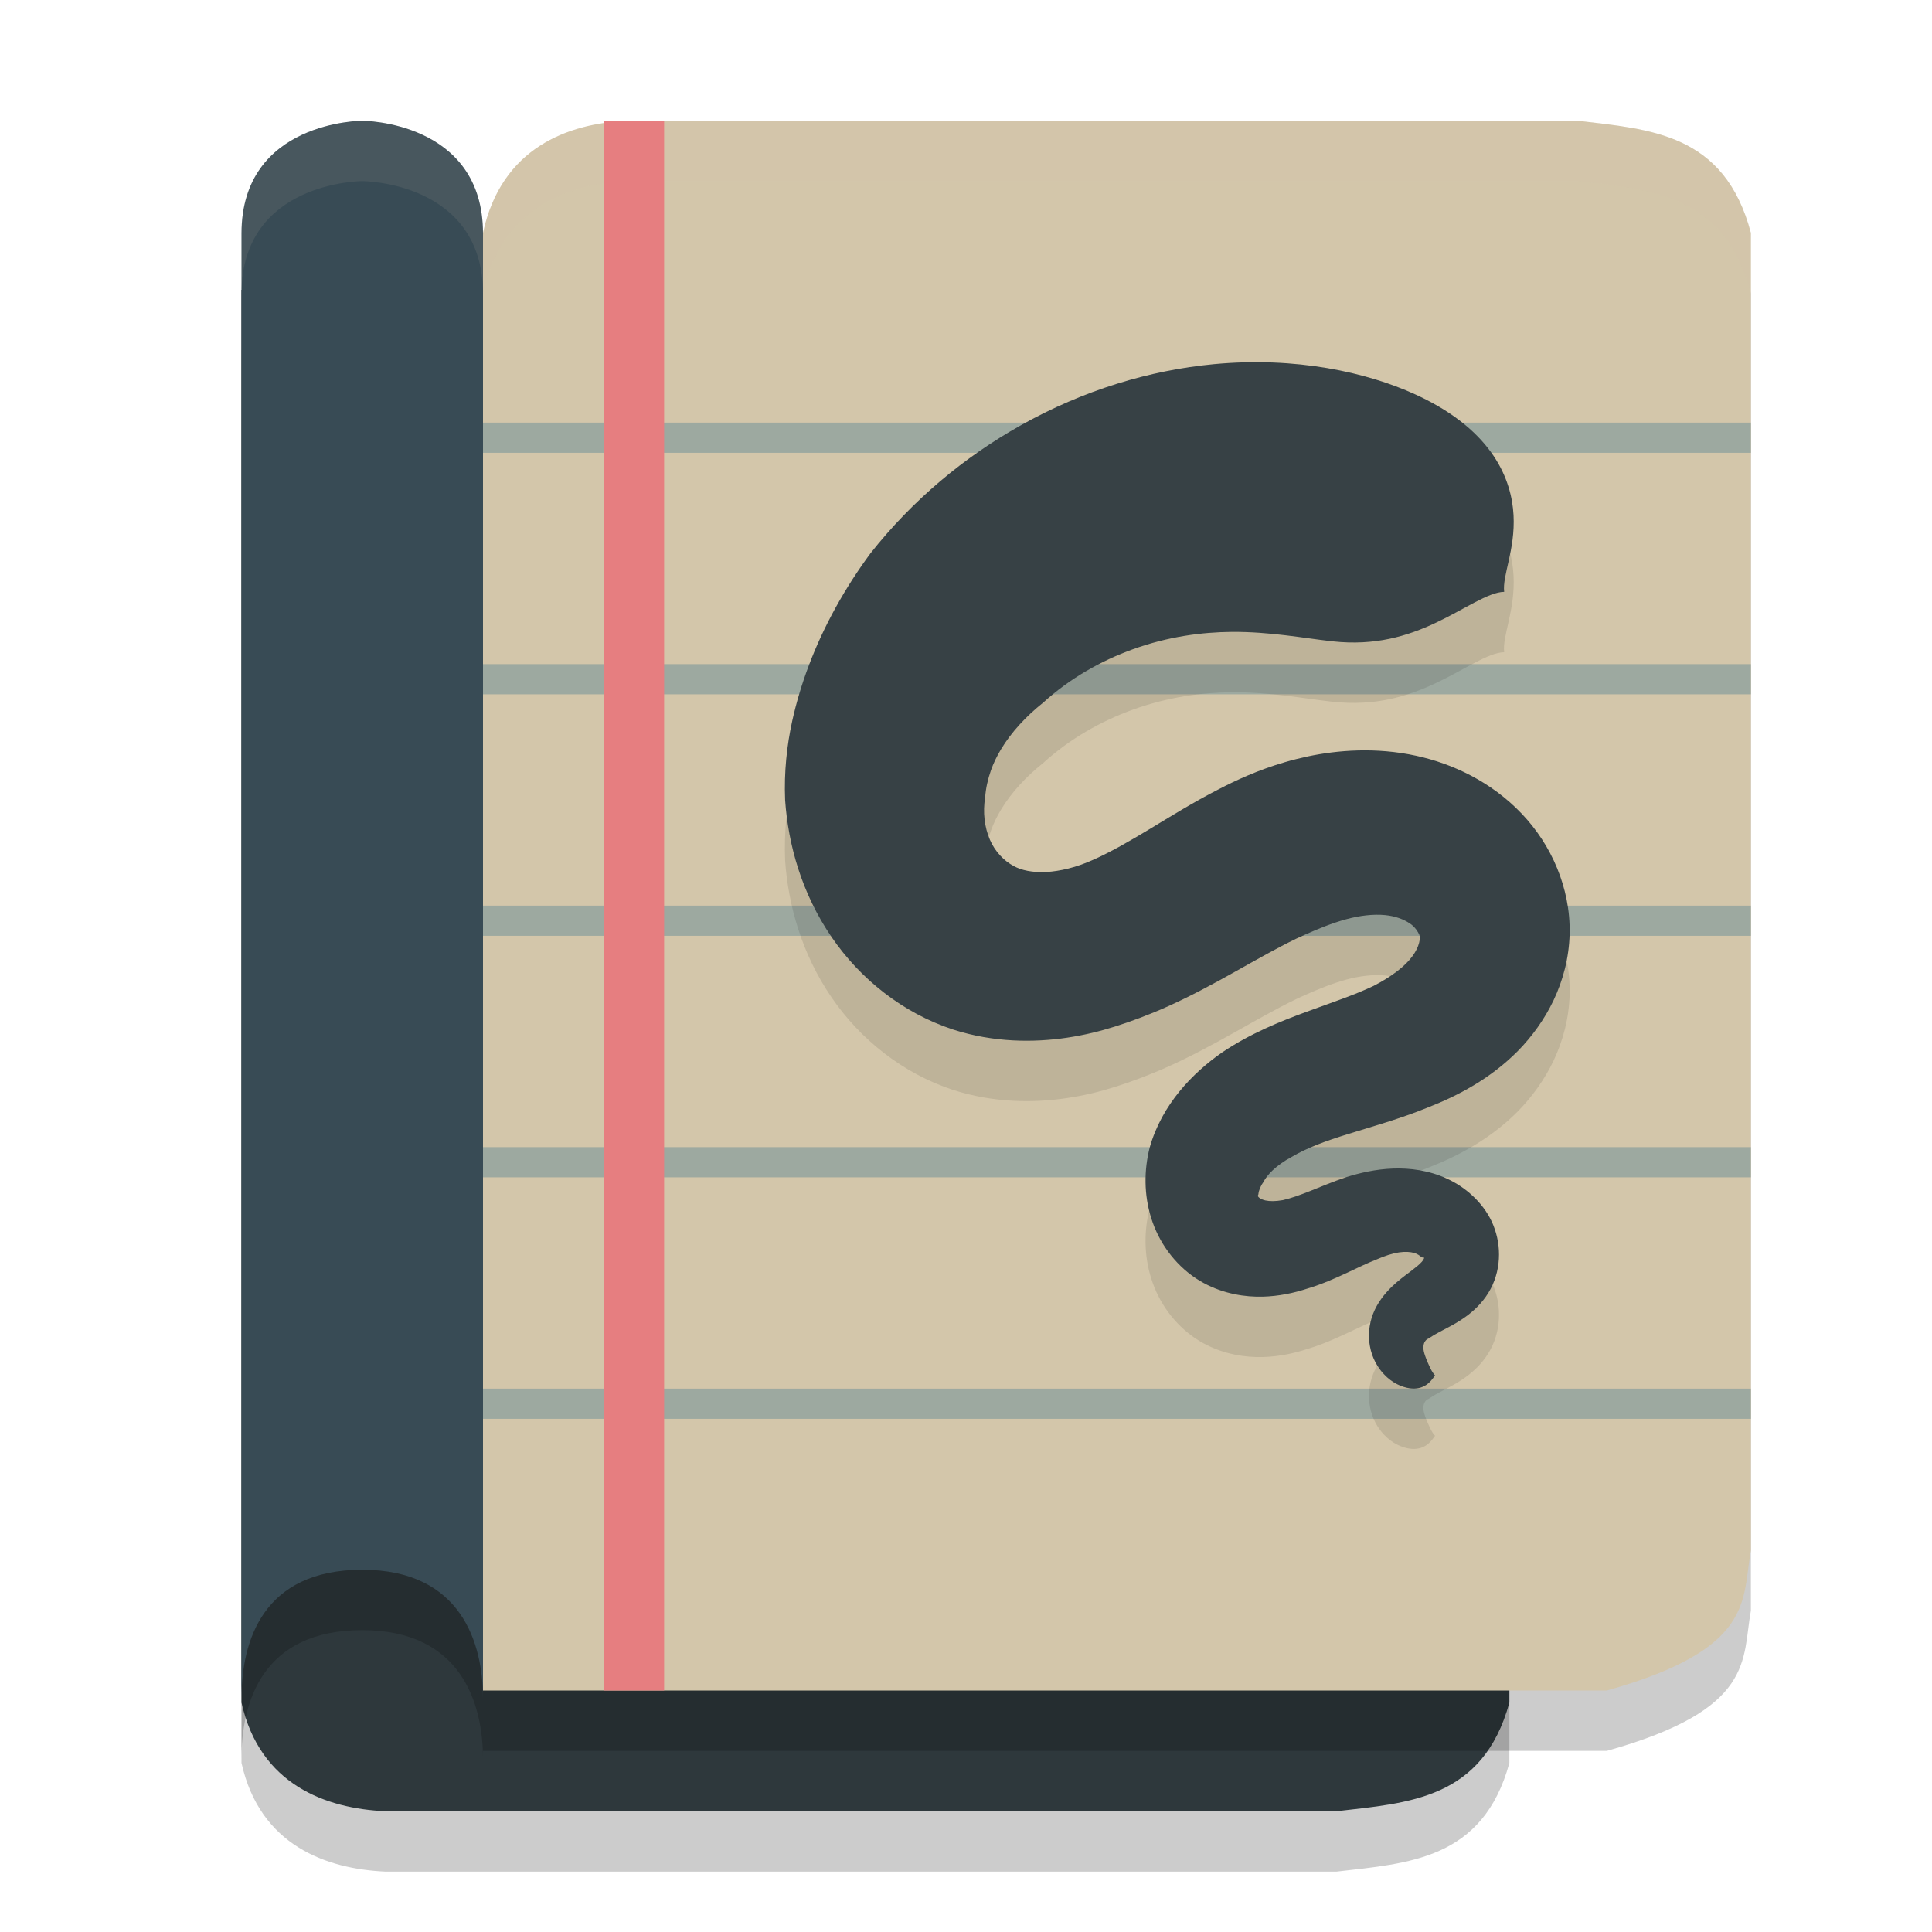 <svg xmlns="http://www.w3.org/2000/svg" width="32" height="32" version="1.1">
 <path style="opacity:0.2" d="M 4,29.2 V 5.8 h 18.614 c 2.468,0.668 2.238,1.468 2.386,2.25 V 29.2 C 24.561,30.807 23.327,30.861 22.136,31 H 6.386 C 5.406,30.956 4.304,30.568 4,29.2 Z"/>
 <path style="fill:#2e383c" d="M 4,28.2 V 4.8 h 18.614 c 2.468,0.668 2.238,1.468 2.386,2.25 V 28.2 C 24.561,29.807 23.327,29.861 22.136,30 H 6.386 C 5.406,29.956 4.304,29.568 4,28.2 Z"/>
 <path style="opacity:0.2" d="M 8,4.857 V 29 H 26.614 C 29.081,28.31 28.852,27.485 29,26.678 V 4.857 C 28.561,3.199 27.327,3.143 26.136,3 H 10.386 C 9.406,3.045 8.304,3.446 8,4.857 Z"/>
 <path style="fill:#d3c6aa" d="M 8,3.857 V 28 H 26.614 C 29.081,27.311 28.852,26.485 29,25.679 V 3.857 C 28.561,2.199 27.327,2.144 26.136,2 H 10.386 C 9.406,2.046 8.304,2.446 8,3.857 Z"/>
 <path style="opacity:0.2" d="M 8,4.866 V 29.133 C 8,28.222 7.646,27 6,27 4.354,27 4,28.177 4,29.133 V 4.866 C 4,3 6,3 6,3 c 0,0 2,0 2,1.867 z"/>
 <path style="fill:#384b55" d="M 8,3.867 V 28.133 C 8,27.222 7.646,26 6,26 4.354,26 4,27.178 4,28.133 V 3.867 C 4,2 6,2 6,2 c 0,0 2,0 2,1.867 z"/>
 <path style="fill:#d3c6aa;opacity:0.2" d="M 10.387 2 C 9.406 2.046 8.304 2.446 8 3.857 L 8 4.857 C 8.304 3.446 9.406 3.046 10.387 3 L 26.137 3 C 27.327 3.144 28.561 3.199 29 4.857 L 29 3.857 C 28.561 2.199 27.327 2.144 26.137 2 L 10.387 2 z"/>
 <path style="fill:#d3c6aa;opacity:0.1" d="M 6 2 C 6 2 4 2.001 4 3.867 L 4 4.867 C 4 3.001 6 3 6 3 C 6 3 8 3.001 8 4.867 L 8 3.867 C 8 2.001 6 2 6 2 z"/>
 <path style="fill:#9da9a0" d="M 8 7 L 8 7.5 L 29 7.5 L 29 7 L 8 7 z M 8 11 L 8 11.5 L 29 11.5 L 29 11 L 8 11 z M 8 15 L 8 15.5 L 29 15.5 L 29 15 L 8 15 z M 8 19 L 8 19.5 L 29 19.5 L 29 19 L 8 19 z M 8 23 L 8 23.5 L 29 23.5 L 29 23 L 8 23 z"/>
 <rect style="fill:#e67e80" width="1" height="26" x="10" y="2"/>
 <path style="opacity:0.1" d="m 24.914,10.804 c -0.035,-0.268 0.185,-0.693 0.155,-1.271 -0.031,-0.579 -0.331,-1.385 -1.564,-1.971 -0.022,-0.01 -0.044,-0.021 -0.067,-0.031 -0.802,-0.365 -1.971,-0.627 -3.334,-0.499 -1.059,0.1 -2.16,0.43 -3.197,1.013 -0.933,0.522 -1.794,1.238 -2.491,2.122 -0.41,0.556 -0.768,1.186 -1.023,1.865 -0.111,0.294 -0.202,0.598 -0.271,0.908 -0.089,0.404 -0.137,0.845 -0.118,1.311 0.051,0.739 0.274,1.546 0.772,2.273 0.236,0.344 0.528,0.657 0.867,0.918 0.337,0.261 0.722,0.472 1.142,0.61 0.674,0.217 1.337,0.217 1.885,0.136 0.291,-0.043 0.558,-0.11 0.793,-0.184 0.291,-0.091 0.558,-0.197 0.769,-0.286 0.46,-0.199 0.891,-0.437 1.234,-0.629 0.343,-0.192 0.68,-0.385 1.003,-0.541 0.193,-0.09 0.421,-0.191 0.647,-0.267 0.06,-0.02 0.12,-0.039 0.18,-0.055 0.225,-0.061 0.447,-0.088 0.645,-0.069 0.169,0.016 0.312,0.071 0.408,0.137 0.041,0.025 0.076,0.061 0.106,0.099 0.026,0.035 0.043,0.068 0.052,0.086 0.01,0.023 0.016,0.069 -0.002,0.136 -0.017,0.068 -0.054,0.146 -0.112,0.224 -0.059,0.08 -0.141,0.163 -0.252,0.248 -0.109,0.083 -0.238,0.164 -0.389,0.242 -0.331,0.157 -0.66,0.263 -1.122,0.433 -0.42,0.154 -0.92,0.354 -1.389,0.67 -0.246,0.171 -0.492,0.385 -0.704,0.644 -0.211,0.259 -0.394,0.571 -0.496,0.937 -0.092,0.366 -0.096,0.773 0.027,1.163 0.062,0.199 0.157,0.387 0.279,0.554 0.124,0.169 0.279,0.323 0.463,0.445 0.327,0.215 0.687,0.294 0.999,0.302 h 0.106 c 0.264,-0.007 0.516,-0.06 0.746,-0.136 0.24,-0.072 0.458,-0.17 0.645,-0.257 0.191,-0.089 0.338,-0.162 0.491,-0.222 0.14,-0.061 0.262,-0.101 0.373,-0.118 0.105,-0.016 0.191,-0.009 0.253,0.009 0.028,0.007 0.052,0.02 0.072,0.032 0.019,0.012 0.032,0.024 0.039,0.029 0.01,0.005 0.02,0.012 0.027,0.014 0.008,0 0.014,0.004 0.024,0.002 0.009,-0.002 0,0.028 -0.034,0.068 -0.04,0.046 -0.098,0.092 -0.188,0.161 -0.087,0.065 -0.205,0.151 -0.313,0.256 -0.119,0.116 -0.236,0.263 -0.307,0.444 -0.072,0.184 -0.083,0.372 -0.053,0.537 0.034,0.193 0.125,0.351 0.23,0.463 0.141,0.152 0.305,0.217 0.426,0.235 0.03,0.004 0.057,0.006 0.083,0.005 0.215,-0.007 0.302,-0.17 0.34,-0.218 -0.053,-0.05 -0.108,-0.178 -0.151,-0.287 -0.005,-0.012 -0.009,-0.024 -0.013,-0.036 -0.017,-0.048 -0.032,-0.101 -0.029,-0.148 0.002,-0.034 0.01,-0.07 0.027,-0.092 0.013,-0.02 0.032,-0.038 0.05,-0.044 0.017,-0.007 0.046,-0.03 0.097,-0.061 0.064,-0.038 0.109,-0.059 0.222,-0.12 0.089,-0.046 0.22,-0.118 0.346,-0.215 0.126,-0.097 0.271,-0.238 0.374,-0.435 0.092,-0.176 0.136,-0.371 0.136,-0.563 9.51e-4,-0.192 -0.043,-0.378 -0.119,-0.545 -0.08,-0.168 -0.191,-0.311 -0.317,-0.428 -0.127,-0.119 -0.271,-0.213 -0.421,-0.283 -0.302,-0.14 -0.621,-0.18 -0.9,-0.169 -0.289,0.01 -0.554,0.074 -0.772,0.142 -0.215,0.072 -0.439,0.166 -0.597,0.229 -0.182,0.072 -0.322,0.122 -0.455,0.152 -0.125,0.022 -0.219,0.02 -0.288,0.005 -0.009,-0.002 -0.017,-0.004 -0.026,-0.007 -0.07,-0.022 -0.108,-0.059 -0.097,-0.078 0.006,-0.007 0.007,-0.017 0.009,-0.033 0.002,-0.015 0.004,-0.032 0.011,-0.047 0.011,-0.032 0.031,-0.088 0.07,-0.139 0.029,-0.057 0.076,-0.122 0.154,-0.196 0.08,-0.075 0.185,-0.152 0.311,-0.219 0.254,-0.151 0.556,-0.263 0.948,-0.384 0.362,-0.113 0.859,-0.251 1.316,-0.439 0.246,-0.096 0.502,-0.214 0.749,-0.362 0.254,-0.152 0.504,-0.338 0.733,-0.568 0.237,-0.241 0.443,-0.525 0.595,-0.843 0.155,-0.328 0.256,-0.699 0.266,-1.097 0.009,-0.392 -0.072,-0.763 -0.207,-1.091 -0.139,-0.34 -0.342,-0.645 -0.584,-0.9 -0.513,-0.54 -1.162,-0.834 -1.746,-0.961 -0.676,-0.148 -1.31,-0.093 -1.797,0.009 -0.135,0.029 -0.263,0.061 -0.382,0.096 -0.45,0.131 -0.824,0.307 -1.086,0.443 -0.426,0.217 -0.851,0.482 -1.139,0.656 -0.336,0.202 -0.636,0.377 -0.937,0.512 -0.134,0.061 -0.281,0.116 -0.434,0.153 -0.122,0.029 -0.241,0.049 -0.359,0.055 -0.224,0.011 -0.413,-0.028 -0.541,-0.101 -0.074,-0.04 -0.151,-0.097 -0.22,-0.172 -0.07,-0.076 -0.129,-0.165 -0.169,-0.259 -0.092,-0.209 -0.12,-0.462 -0.08,-0.702 0.01,-0.15 0.044,-0.3 0.096,-0.45 0.041,-0.116 0.097,-0.233 0.169,-0.352 0.168,-0.279 0.411,-0.542 0.696,-0.769 0.443,-0.404 0.962,-0.695 1.488,-0.885 0.585,-0.211 1.146,-0.283 1.638,-0.287 0.629,-0.004 1.193,0.103 1.634,0.153 0.012,9.39e-4 0.025,0.003 0.037,0.004 0.698,0.076 1.233,-0.085 1.708,-0.309 0.461,-0.216 0.872,-0.509 1.13,-0.511 z m 0,0"/>
 <path style="fill:#374145" d="m 24.914,9.804 c -0.035,-0.268 0.185,-0.693 0.155,-1.271 -0.031,-0.579 -0.331,-1.385 -1.564,-1.971 -0.022,-0.01 -0.044,-0.021 -0.067,-0.031 -0.802,-0.365 -1.971,-0.627 -3.334,-0.499 -1.059,0.1 -2.16,0.43 -3.197,1.013 -0.933,0.522 -1.794,1.238 -2.491,2.122 -0.41,0.556 -0.768,1.186 -1.023,1.865 -0.111,0.294 -0.202,0.598 -0.271,0.908 -0.089,0.404 -0.137,0.845 -0.118,1.311 0.051,0.739 0.274,1.546 0.772,2.273 0.236,0.344 0.528,0.657 0.867,0.918 0.337,0.261 0.722,0.472 1.142,0.61 0.674,0.217 1.337,0.217 1.885,0.136 0.291,-0.043 0.558,-0.11 0.793,-0.184 0.291,-0.091 0.558,-0.197 0.769,-0.286 0.46,-0.199 0.891,-0.437 1.234,-0.629 0.343,-0.192 0.68,-0.385 1.003,-0.541 0.193,-0.09 0.421,-0.191 0.647,-0.267 0.06,-0.02 0.12,-0.039 0.18,-0.055 0.225,-0.061 0.447,-0.088 0.645,-0.069 0.169,0.016 0.312,0.071 0.408,0.137 0.041,0.025 0.076,0.061 0.106,0.099 0.026,0.035 0.043,0.068 0.052,0.086 0.01,0.023 0.016,0.069 -0.002,0.136 -0.017,0.068 -0.054,0.146 -0.112,0.224 -0.059,0.08 -0.141,0.163 -0.252,0.248 -0.109,0.083 -0.238,0.164 -0.389,0.242 -0.331,0.157 -0.66,0.263 -1.122,0.433 -0.42,0.154 -0.92,0.354 -1.389,0.67 -0.246,0.171 -0.492,0.385 -0.704,0.644 -0.211,0.259 -0.394,0.571 -0.496,0.937 -0.092,0.366 -0.096,0.773 0.027,1.163 0.062,0.199 0.157,0.387 0.279,0.554 0.124,0.169 0.279,0.323 0.463,0.445 0.327,0.215 0.687,0.294 0.999,0.302 h 0.106 c 0.264,-0.007 0.516,-0.06 0.746,-0.136 0.24,-0.072 0.458,-0.17 0.645,-0.257 0.191,-0.089 0.338,-0.162 0.491,-0.222 0.14,-0.061 0.262,-0.101 0.373,-0.118 0.105,-0.016 0.191,-0.009 0.253,0.009 0.028,0.007 0.052,0.02 0.072,0.032 0.019,0.012 0.032,0.024 0.039,0.029 0.01,0.005 0.02,0.012 0.027,0.014 0.008,0 0.014,0.004 0.024,0.002 0.009,-0.002 0,0.028 -0.034,0.068 -0.04,0.046 -0.098,0.092 -0.188,0.161 -0.087,0.065 -0.205,0.151 -0.313,0.256 -0.119,0.116 -0.236,0.263 -0.307,0.444 -0.072,0.184 -0.083,0.372 -0.053,0.537 0.034,0.193 0.125,0.351 0.23,0.463 0.141,0.152 0.305,0.217 0.426,0.235 0.03,0.004 0.057,0.006 0.083,0.005 0.215,-0.007 0.302,-0.17 0.34,-0.218 -0.053,-0.05 -0.108,-0.178 -0.151,-0.287 -0.005,-0.012 -0.009,-0.024 -0.013,-0.036 -0.017,-0.048 -0.032,-0.101 -0.029,-0.148 0.002,-0.034 0.01,-0.07 0.027,-0.092 0.013,-0.02 0.032,-0.038 0.05,-0.044 0.017,-0.007 0.046,-0.03 0.097,-0.061 0.064,-0.038 0.109,-0.059 0.222,-0.12 0.089,-0.046 0.22,-0.118 0.346,-0.215 0.126,-0.097 0.271,-0.238 0.374,-0.435 0.092,-0.176 0.136,-0.371 0.136,-0.563 9.51e-4,-0.192 -0.043,-0.378 -0.119,-0.545 -0.08,-0.168 -0.191,-0.311 -0.317,-0.428 -0.127,-0.119 -0.271,-0.213 -0.421,-0.283 -0.302,-0.14 -0.621,-0.18 -0.9,-0.169 -0.289,0.01 -0.554,0.074 -0.772,0.142 -0.215,0.072 -0.439,0.166 -0.597,0.229 -0.182,0.072 -0.322,0.122 -0.455,0.152 -0.125,0.022 -0.219,0.02 -0.288,0.005 -0.009,-0.002 -0.017,-0.004 -0.026,-0.007 -0.07,-0.022 -0.108,-0.059 -0.097,-0.078 0.006,-0.007 0.007,-0.017 0.009,-0.033 0.002,-0.015 0.004,-0.032 0.011,-0.047 0.011,-0.032 0.031,-0.088 0.07,-0.139 0.029,-0.057 0.076,-0.122 0.154,-0.196 0.08,-0.075 0.185,-0.152 0.311,-0.219 0.254,-0.151 0.556,-0.263 0.948,-0.384 0.362,-0.113 0.859,-0.251 1.316,-0.439 0.246,-0.096 0.502,-0.214 0.749,-0.362 0.254,-0.152 0.504,-0.338 0.733,-0.568 0.237,-0.241 0.443,-0.525 0.595,-0.843 0.155,-0.328 0.256,-0.699 0.266,-1.097 0.009,-0.392 -0.072,-0.763 -0.207,-1.091 -0.139,-0.34 -0.342,-0.645 -0.584,-0.9 -0.513,-0.54 -1.162,-0.834 -1.746,-0.961 -0.676,-0.148 -1.31,-0.093 -1.797,0.009 -0.135,0.029 -0.263,0.061 -0.382,0.096 -0.45,0.131 -0.824,0.307 -1.086,0.443 -0.426,0.217 -0.851,0.482 -1.139,0.656 -0.336,0.202 -0.636,0.377 -0.937,0.512 -0.134,0.061 -0.281,0.116 -0.434,0.153 -0.122,0.029 -0.241,0.049 -0.359,0.055 -0.224,0.011 -0.413,-0.028 -0.541,-0.101 -0.074,-0.04 -0.151,-0.097 -0.22,-0.172 -0.07,-0.076 -0.129,-0.165 -0.169,-0.259 -0.092,-0.209 -0.12,-0.462 -0.08,-0.702 0.01,-0.15 0.044,-0.3 0.096,-0.45 0.041,-0.116 0.097,-0.233 0.169,-0.352 0.168,-0.279 0.411,-0.542 0.696,-0.769 0.443,-0.404 0.962,-0.695 1.488,-0.885 0.585,-0.211 1.146,-0.283 1.638,-0.287 0.629,-0.004 1.193,0.103 1.634,0.153 0.012,9.39e-4 0.025,0.003 0.037,0.004 0.698,0.076 1.233,-0.085 1.708,-0.309 0.461,-0.216 0.872,-0.509 1.13,-0.511 z m 0,0"/>
</svg>
